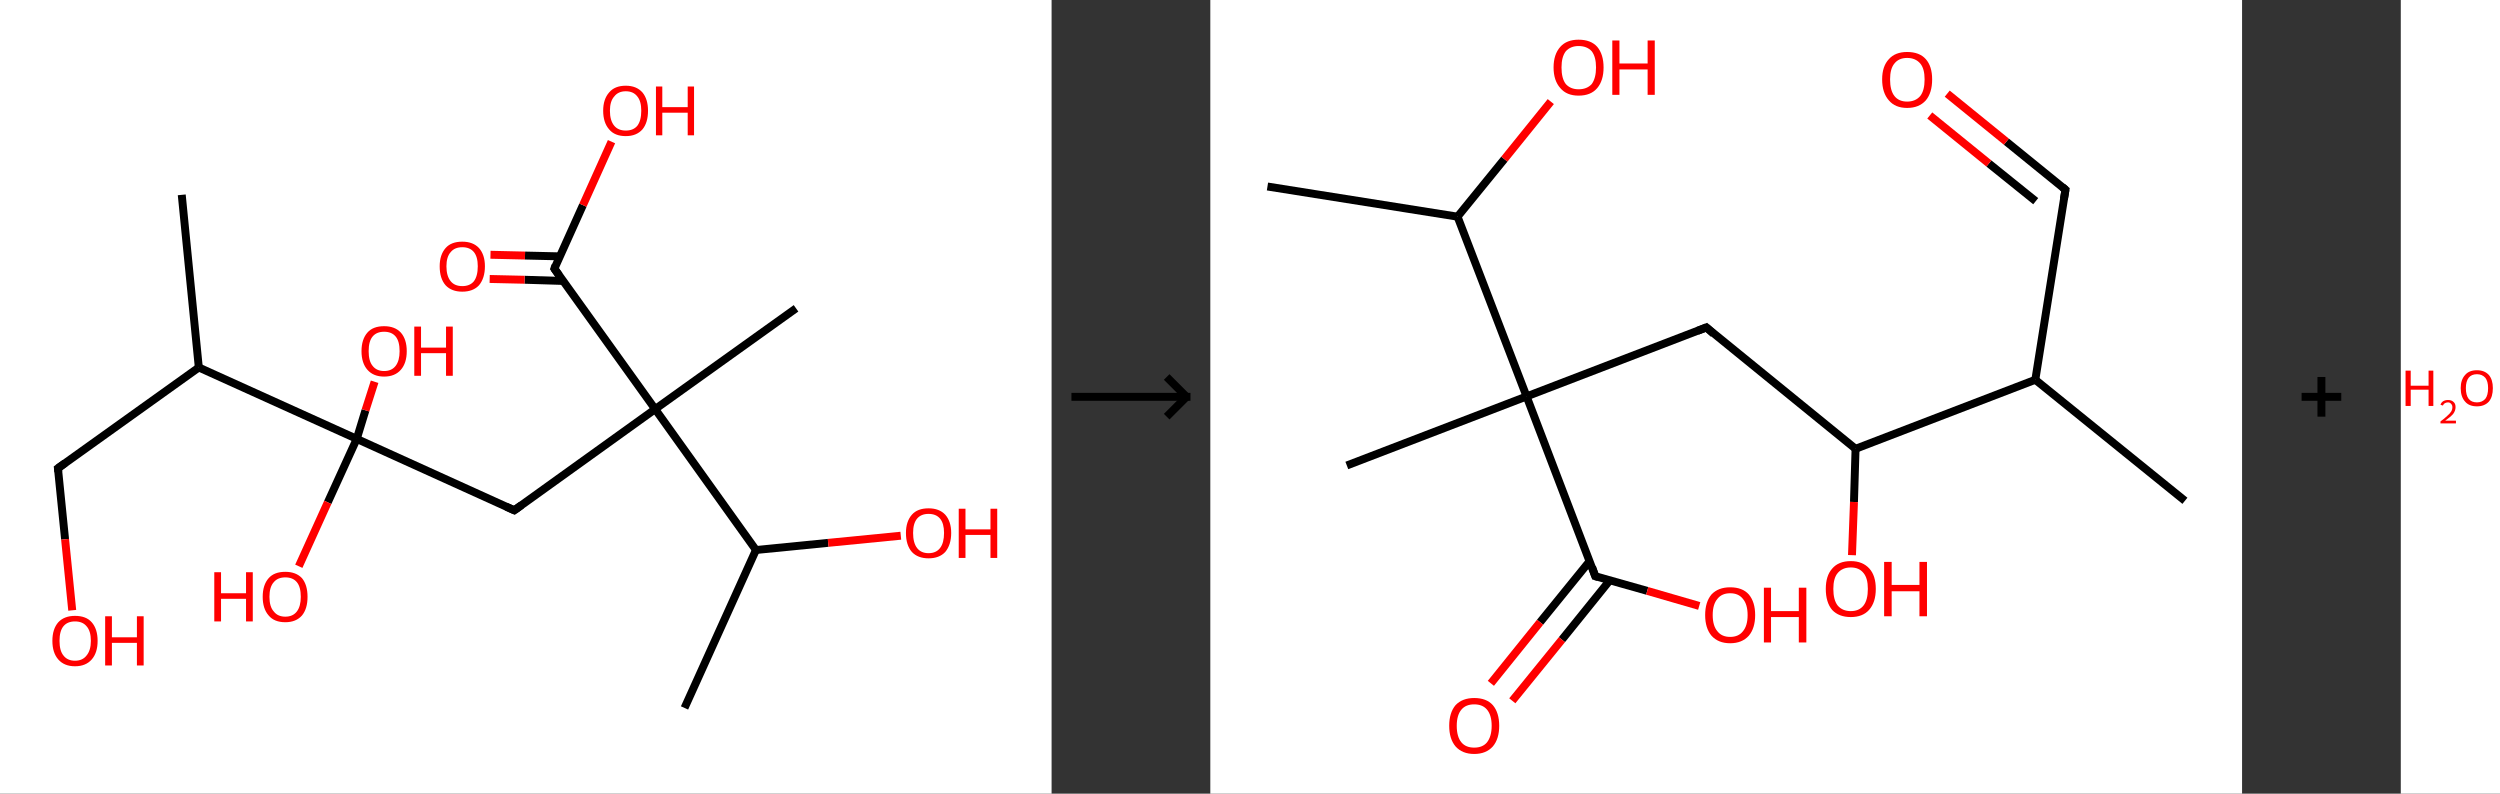 <?xml version='1.0' encoding='ASCII' standalone='yes'?>
<svg xmlns="http://www.w3.org/2000/svg" xmlns:xlink="http://www.w3.org/1999/xlink" version="1.1" width="630.0px" viewBox="0 0 630.0 200.0" height="200.0px">
  <rect x="0" y="0" width="630.0" height="200.0" fill="#333333" stroke="none"/>
  <g>
    <g transform="translate(0, 0) scale(1 1) "><!-- END OF HEADER -->
<rect style="opacity:1.0;fill:#FFFFFF;stroke:none" width="265.0" height="200.0" x="0.0" y="0.0"> </rect>
<path class="bond-0 atom-0 atom-1" d="M 45.8,49.1 L 50.1,92.6" style="fill:none;fill-rule:evenodd;stroke:#000000;stroke-width:2.0px;stroke-linecap:butt;stroke-linejoin:miter;stroke-opacity:1"/>
<path class="bond-1 atom-1 atom-2" d="M 50.1,92.6 L 14.6,118.0" style="fill:none;fill-rule:evenodd;stroke:#000000;stroke-width:2.0px;stroke-linecap:butt;stroke-linejoin:miter;stroke-opacity:1"/>
<path class="bond-2 atom-2 atom-3" d="M 14.6,118.0 L 16.4,135.9" style="fill:none;fill-rule:evenodd;stroke:#000000;stroke-width:2.0px;stroke-linecap:butt;stroke-linejoin:miter;stroke-opacity:1"/>
<path class="bond-2 atom-2 atom-3" d="M 16.4,135.9 L 18.2,153.8" style="fill:none;fill-rule:evenodd;stroke:#FF0000;stroke-width:2.0px;stroke-linecap:butt;stroke-linejoin:miter;stroke-opacity:1"/>
<path class="bond-3 atom-1 atom-4" d="M 50.1,92.6 L 89.9,110.6" style="fill:none;fill-rule:evenodd;stroke:#000000;stroke-width:2.0px;stroke-linecap:butt;stroke-linejoin:miter;stroke-opacity:1"/>
<path class="bond-4 atom-4 atom-5" d="M 89.9,110.6 L 92.1,103.4" style="fill:none;fill-rule:evenodd;stroke:#000000;stroke-width:2.0px;stroke-linecap:butt;stroke-linejoin:miter;stroke-opacity:1"/>
<path class="bond-4 atom-4 atom-5" d="M 92.1,103.4 L 94.4,96.2" style="fill:none;fill-rule:evenodd;stroke:#FF0000;stroke-width:2.0px;stroke-linecap:butt;stroke-linejoin:miter;stroke-opacity:1"/>
<path class="bond-5 atom-4 atom-6" d="M 89.9,110.6 L 82.6,126.6" style="fill:none;fill-rule:evenodd;stroke:#000000;stroke-width:2.0px;stroke-linecap:butt;stroke-linejoin:miter;stroke-opacity:1"/>
<path class="bond-5 atom-4 atom-6" d="M 82.6,126.6 L 75.3,142.7" style="fill:none;fill-rule:evenodd;stroke:#FF0000;stroke-width:2.0px;stroke-linecap:butt;stroke-linejoin:miter;stroke-opacity:1"/>
<path class="bond-6 atom-4 atom-7" d="M 89.9,110.6 L 129.6,128.6" style="fill:none;fill-rule:evenodd;stroke:#000000;stroke-width:2.0px;stroke-linecap:butt;stroke-linejoin:miter;stroke-opacity:1"/>
<path class="bond-7 atom-7 atom-8" d="M 129.6,128.6 L 165.1,103.1" style="fill:none;fill-rule:evenodd;stroke:#000000;stroke-width:2.0px;stroke-linecap:butt;stroke-linejoin:miter;stroke-opacity:1"/>
<path class="bond-8 atom-8 atom-9" d="M 165.1,103.1 L 200.6,77.7" style="fill:none;fill-rule:evenodd;stroke:#000000;stroke-width:2.0px;stroke-linecap:butt;stroke-linejoin:miter;stroke-opacity:1"/>
<path class="bond-9 atom-8 atom-10" d="M 165.1,103.1 L 139.7,67.7" style="fill:none;fill-rule:evenodd;stroke:#000000;stroke-width:2.0px;stroke-linecap:butt;stroke-linejoin:miter;stroke-opacity:1"/>
<path class="bond-10 atom-10 atom-11" d="M 141.0,64.6 L 132.3,64.4" style="fill:none;fill-rule:evenodd;stroke:#000000;stroke-width:2.0px;stroke-linecap:butt;stroke-linejoin:miter;stroke-opacity:1"/>
<path class="bond-10 atom-10 atom-11" d="M 132.3,64.4 L 123.6,64.2" style="fill:none;fill-rule:evenodd;stroke:#FF0000;stroke-width:2.0px;stroke-linecap:butt;stroke-linejoin:miter;stroke-opacity:1"/>
<path class="bond-10 atom-10 atom-11" d="M 141.9,70.8 L 132.2,70.5" style="fill:none;fill-rule:evenodd;stroke:#000000;stroke-width:2.0px;stroke-linecap:butt;stroke-linejoin:miter;stroke-opacity:1"/>
<path class="bond-10 atom-10 atom-11" d="M 132.2,70.5 L 123.4,70.3" style="fill:none;fill-rule:evenodd;stroke:#FF0000;stroke-width:2.0px;stroke-linecap:butt;stroke-linejoin:miter;stroke-opacity:1"/>
<path class="bond-11 atom-10 atom-12" d="M 139.7,67.7 L 146.9,51.7" style="fill:none;fill-rule:evenodd;stroke:#000000;stroke-width:2.0px;stroke-linecap:butt;stroke-linejoin:miter;stroke-opacity:1"/>
<path class="bond-11 atom-10 atom-12" d="M 146.9,51.7 L 154.1,35.7" style="fill:none;fill-rule:evenodd;stroke:#FF0000;stroke-width:2.0px;stroke-linecap:butt;stroke-linejoin:miter;stroke-opacity:1"/>
<path class="bond-12 atom-8 atom-13" d="M 165.1,103.1 L 190.5,138.6" style="fill:none;fill-rule:evenodd;stroke:#000000;stroke-width:2.0px;stroke-linecap:butt;stroke-linejoin:miter;stroke-opacity:1"/>
<path class="bond-13 atom-13 atom-14" d="M 190.5,138.6 L 172.5,178.4" style="fill:none;fill-rule:evenodd;stroke:#000000;stroke-width:2.0px;stroke-linecap:butt;stroke-linejoin:miter;stroke-opacity:1"/>
<path class="bond-14 atom-13 atom-15" d="M 190.5,138.6 L 208.7,136.8" style="fill:none;fill-rule:evenodd;stroke:#000000;stroke-width:2.0px;stroke-linecap:butt;stroke-linejoin:miter;stroke-opacity:1"/>
<path class="bond-14 atom-13 atom-15" d="M 208.7,136.8 L 227.0,135.0" style="fill:none;fill-rule:evenodd;stroke:#FF0000;stroke-width:2.0px;stroke-linecap:butt;stroke-linejoin:miter;stroke-opacity:1"/>
<path d="M 16.4,116.7 L 14.6,118.0 L 14.7,118.9" style="fill:none;stroke:#000000;stroke-width:2.0px;stroke-linecap:butt;stroke-linejoin:miter;stroke-opacity:1;"/>
<path d="M 127.6,127.7 L 129.6,128.6 L 131.4,127.3" style="fill:none;stroke:#000000;stroke-width:2.0px;stroke-linecap:butt;stroke-linejoin:miter;stroke-opacity:1;"/>
<path d="M 140.9,69.4 L 139.7,67.7 L 140.0,66.9" style="fill:none;stroke:#000000;stroke-width:2.0px;stroke-linecap:butt;stroke-linejoin:miter;stroke-opacity:1;"/>
<path class="atom-3" d="M 13.2 161.5 Q 13.2 158.5, 14.7 156.8 Q 16.2 155.2, 18.9 155.2 Q 21.7 155.2, 23.1 156.8 Q 24.6 158.5, 24.6 161.5 Q 24.6 164.5, 23.1 166.2 Q 21.6 167.9, 18.9 167.9 Q 16.2 167.9, 14.7 166.2 Q 13.2 164.5, 13.2 161.5 M 18.9 166.5 Q 20.8 166.5, 21.8 165.2 Q 22.9 163.9, 22.9 161.5 Q 22.9 159.0, 21.8 157.8 Q 20.8 156.6, 18.9 156.6 Q 17.0 156.6, 16.0 157.8 Q 15.0 159.0, 15.0 161.5 Q 15.0 164.0, 16.0 165.2 Q 17.0 166.5, 18.9 166.5 " fill="#FF0000"/>
<path class="atom-3" d="M 26.5 155.3 L 28.2 155.3 L 28.2 160.6 L 34.5 160.6 L 34.5 155.3 L 36.2 155.3 L 36.2 167.7 L 34.5 167.7 L 34.5 162.0 L 28.2 162.0 L 28.2 167.7 L 26.5 167.7 L 26.5 155.3 " fill="#FF0000"/>
<path class="atom-5" d="M 91.1 88.5 Q 91.1 85.5, 92.6 83.8 Q 94.0 82.2, 96.8 82.2 Q 99.5 82.2, 101.0 83.8 Q 102.5 85.5, 102.5 88.5 Q 102.5 91.5, 101.0 93.2 Q 99.5 94.9, 96.8 94.9 Q 94.1 94.9, 92.6 93.2 Q 91.1 91.5, 91.1 88.5 M 96.8 93.5 Q 98.7 93.5, 99.7 92.2 Q 100.7 90.9, 100.7 88.5 Q 100.7 86.0, 99.7 84.8 Q 98.7 83.6, 96.8 83.6 Q 94.9 83.6, 93.9 84.8 Q 92.9 86.0, 92.9 88.5 Q 92.9 91.0, 93.9 92.2 Q 94.9 93.5, 96.8 93.5 " fill="#FF0000"/>
<path class="atom-5" d="M 104.4 82.3 L 106.1 82.3 L 106.1 87.6 L 112.4 87.6 L 112.4 82.3 L 114.1 82.3 L 114.1 94.7 L 112.4 94.7 L 112.4 89.0 L 106.1 89.0 L 106.1 94.7 L 104.4 94.7 L 104.4 82.3 " fill="#FF0000"/>
<path class="atom-6" d="M 54.0 144.2 L 55.7 144.2 L 55.7 149.5 L 62.0 149.5 L 62.0 144.2 L 63.7 144.2 L 63.7 156.6 L 62.0 156.6 L 62.0 150.9 L 55.7 150.9 L 55.7 156.6 L 54.0 156.6 L 54.0 144.2 " fill="#FF0000"/>
<path class="atom-6" d="M 66.2 150.4 Q 66.2 147.4, 67.7 145.7 Q 69.1 144.1, 71.9 144.1 Q 74.6 144.1, 76.1 145.7 Q 77.5 147.4, 77.5 150.4 Q 77.5 153.4, 76.1 155.1 Q 74.6 156.8, 71.9 156.8 Q 69.1 156.8, 67.7 155.1 Q 66.2 153.4, 66.2 150.4 M 71.9 155.4 Q 73.8 155.4, 74.8 154.1 Q 75.8 152.8, 75.8 150.4 Q 75.8 147.9, 74.8 146.7 Q 73.8 145.5, 71.9 145.5 Q 70.0 145.5, 69.0 146.7 Q 67.9 147.9, 67.9 150.4 Q 67.9 152.9, 69.0 154.1 Q 70.0 155.4, 71.9 155.4 " fill="#FF0000"/>
<path class="atom-11" d="M 110.8 67.1 Q 110.8 64.2, 112.3 62.5 Q 113.7 60.9, 116.5 60.9 Q 119.2 60.9, 120.7 62.5 Q 122.2 64.2, 122.2 67.1 Q 122.2 70.1, 120.7 71.9 Q 119.2 73.5, 116.5 73.5 Q 113.8 73.5, 112.3 71.9 Q 110.8 70.2, 110.8 67.1 M 116.5 72.1 Q 118.4 72.1, 119.4 70.9 Q 120.4 69.6, 120.4 67.1 Q 120.4 64.7, 119.4 63.5 Q 118.4 62.3, 116.5 62.3 Q 114.6 62.3, 113.6 63.5 Q 112.5 64.7, 112.5 67.1 Q 112.5 69.6, 113.6 70.9 Q 114.6 72.1, 116.5 72.1 " fill="#FF0000"/>
<path class="atom-12" d="M 152.0 27.9 Q 152.0 25.0, 153.5 23.3 Q 154.9 21.6, 157.7 21.6 Q 160.4 21.6, 161.9 23.3 Q 163.3 25.0, 163.3 27.9 Q 163.3 30.9, 161.9 32.6 Q 160.4 34.3, 157.7 34.3 Q 154.9 34.3, 153.5 32.6 Q 152.0 30.9, 152.0 27.9 M 157.7 32.9 Q 159.6 32.9, 160.6 31.7 Q 161.6 30.4, 161.6 27.9 Q 161.6 25.5, 160.6 24.3 Q 159.6 23.0, 157.7 23.0 Q 155.8 23.0, 154.8 24.3 Q 153.7 25.5, 153.7 27.9 Q 153.7 30.4, 154.8 31.7 Q 155.8 32.9, 157.7 32.9 " fill="#FF0000"/>
<path class="atom-12" d="M 165.3 21.8 L 166.9 21.8 L 166.9 27.0 L 173.3 27.0 L 173.3 21.8 L 174.9 21.8 L 174.9 34.1 L 173.3 34.1 L 173.3 28.4 L 166.9 28.4 L 166.9 34.1 L 165.3 34.1 L 165.3 21.8 " fill="#FF0000"/>
<path class="atom-15" d="M 228.3 134.3 Q 228.3 131.4, 229.8 129.7 Q 231.2 128.1, 234.0 128.1 Q 236.7 128.1, 238.2 129.7 Q 239.7 131.4, 239.7 134.3 Q 239.7 137.3, 238.2 139.1 Q 236.7 140.7, 234.0 140.7 Q 231.3 140.7, 229.8 139.1 Q 228.3 137.4, 228.3 134.3 M 234.0 139.4 Q 235.9 139.4, 236.9 138.1 Q 237.9 136.8, 237.9 134.3 Q 237.9 131.9, 236.9 130.7 Q 235.9 129.5, 234.0 129.5 Q 232.1 129.5, 231.1 130.7 Q 230.1 131.9, 230.1 134.3 Q 230.1 136.8, 231.1 138.1 Q 232.1 139.4, 234.0 139.4 " fill="#FF0000"/>
<path class="atom-15" d="M 241.6 128.2 L 243.3 128.2 L 243.3 133.4 L 249.6 133.4 L 249.6 128.2 L 251.3 128.2 L 251.3 140.6 L 249.6 140.6 L 249.6 134.8 L 243.3 134.8 L 243.3 140.6 L 241.6 140.6 L 241.6 128.2 " fill="#FF0000"/>
</g>
    <g transform="translate(265.0, 0) scale(1 1) "><line x1="5" y1="100" x2="35" y2="100" style="stroke:rgb(0,0,0);stroke-width:2"/>
  <line x1="34" y1="100" x2="29" y2="95" style="stroke:rgb(0,0,0);stroke-width:2"/>
  <line x1="34" y1="100" x2="29" y2="105" style="stroke:rgb(0,0,0);stroke-width:2"/>
</g>
    <g transform="translate(305.0, 0) scale(1 1) "><!-- END OF HEADER -->
<rect style="opacity:1.0;fill:#FFFFFF;stroke:none" width="260.0" height="200.0" x="0.0" y="0.0"> </rect>
<path class="bond-0 atom-0 atom-1" d="M 245.6,126.2 L 207.9,95.7" style="fill:none;fill-rule:evenodd;stroke:#000000;stroke-width:2.0px;stroke-linecap:butt;stroke-linejoin:miter;stroke-opacity:1"/>
<path class="bond-1 atom-1 atom-2" d="M 207.9,95.7 L 215.5,47.8" style="fill:none;fill-rule:evenodd;stroke:#000000;stroke-width:2.0px;stroke-linecap:butt;stroke-linejoin:miter;stroke-opacity:1"/>
<path class="bond-2 atom-2 atom-3" d="M 215.5,47.8 L 200.6,35.7" style="fill:none;fill-rule:evenodd;stroke:#000000;stroke-width:2.0px;stroke-linecap:butt;stroke-linejoin:miter;stroke-opacity:1"/>
<path class="bond-2 atom-2 atom-3" d="M 200.6,35.7 L 185.7,23.6" style="fill:none;fill-rule:evenodd;stroke:#FF0000;stroke-width:2.0px;stroke-linecap:butt;stroke-linejoin:miter;stroke-opacity:1"/>
<path class="bond-2 atom-2 atom-3" d="M 208.0,50.7 L 196.2,41.2" style="fill:none;fill-rule:evenodd;stroke:#000000;stroke-width:2.0px;stroke-linecap:butt;stroke-linejoin:miter;stroke-opacity:1"/>
<path class="bond-2 atom-2 atom-3" d="M 196.2,41.2 L 181.3,29.1" style="fill:none;fill-rule:evenodd;stroke:#FF0000;stroke-width:2.0px;stroke-linecap:butt;stroke-linejoin:miter;stroke-opacity:1"/>
<path class="bond-3 atom-1 atom-4" d="M 207.9,95.7 L 162.6,113.1" style="fill:none;fill-rule:evenodd;stroke:#000000;stroke-width:2.0px;stroke-linecap:butt;stroke-linejoin:miter;stroke-opacity:1"/>
<path class="bond-4 atom-4 atom-5" d="M 162.6,113.1 L 162.2,126.5" style="fill:none;fill-rule:evenodd;stroke:#000000;stroke-width:2.0px;stroke-linecap:butt;stroke-linejoin:miter;stroke-opacity:1"/>
<path class="bond-4 atom-4 atom-5" d="M 162.2,126.5 L 161.7,139.9" style="fill:none;fill-rule:evenodd;stroke:#FF0000;stroke-width:2.0px;stroke-linecap:butt;stroke-linejoin:miter;stroke-opacity:1"/>
<path class="bond-5 atom-4 atom-6" d="M 162.6,113.1 L 125.0,82.5" style="fill:none;fill-rule:evenodd;stroke:#000000;stroke-width:2.0px;stroke-linecap:butt;stroke-linejoin:miter;stroke-opacity:1"/>
<path class="bond-6 atom-6 atom-7" d="M 125.0,82.5 L 79.7,99.9" style="fill:none;fill-rule:evenodd;stroke:#000000;stroke-width:2.0px;stroke-linecap:butt;stroke-linejoin:miter;stroke-opacity:1"/>
<path class="bond-7 atom-7 atom-8" d="M 79.7,99.9 L 34.4,117.3" style="fill:none;fill-rule:evenodd;stroke:#000000;stroke-width:2.0px;stroke-linecap:butt;stroke-linejoin:miter;stroke-opacity:1"/>
<path class="bond-8 atom-7 atom-9" d="M 79.7,99.9 L 97.0,145.2" style="fill:none;fill-rule:evenodd;stroke:#000000;stroke-width:2.0px;stroke-linecap:butt;stroke-linejoin:miter;stroke-opacity:1"/>
<path class="bond-9 atom-9 atom-10" d="M 95.6,141.4 L 83.1,156.8" style="fill:none;fill-rule:evenodd;stroke:#000000;stroke-width:2.0px;stroke-linecap:butt;stroke-linejoin:miter;stroke-opacity:1"/>
<path class="bond-9 atom-9 atom-10" d="M 83.1,156.8 L 70.7,172.2" style="fill:none;fill-rule:evenodd;stroke:#FF0000;stroke-width:2.0px;stroke-linecap:butt;stroke-linejoin:miter;stroke-opacity:1"/>
<path class="bond-9 atom-9 atom-10" d="M 100.7,146.2 L 88.6,161.2" style="fill:none;fill-rule:evenodd;stroke:#000000;stroke-width:2.0px;stroke-linecap:butt;stroke-linejoin:miter;stroke-opacity:1"/>
<path class="bond-9 atom-9 atom-10" d="M 88.6,161.2 L 76.1,176.6" style="fill:none;fill-rule:evenodd;stroke:#FF0000;stroke-width:2.0px;stroke-linecap:butt;stroke-linejoin:miter;stroke-opacity:1"/>
<path class="bond-10 atom-9 atom-11" d="M 97.0,145.2 L 110.1,148.9" style="fill:none;fill-rule:evenodd;stroke:#000000;stroke-width:2.0px;stroke-linecap:butt;stroke-linejoin:miter;stroke-opacity:1"/>
<path class="bond-10 atom-9 atom-11" d="M 110.1,148.9 L 123.2,152.7" style="fill:none;fill-rule:evenodd;stroke:#FF0000;stroke-width:2.0px;stroke-linecap:butt;stroke-linejoin:miter;stroke-opacity:1"/>
<path class="bond-11 atom-7 atom-12" d="M 79.7,99.9 L 62.3,54.6" style="fill:none;fill-rule:evenodd;stroke:#000000;stroke-width:2.0px;stroke-linecap:butt;stroke-linejoin:miter;stroke-opacity:1"/>
<path class="bond-12 atom-12 atom-13" d="M 62.3,54.6 L 14.4,47.0" style="fill:none;fill-rule:evenodd;stroke:#000000;stroke-width:2.0px;stroke-linecap:butt;stroke-linejoin:miter;stroke-opacity:1"/>
<path class="bond-13 atom-12 atom-14" d="M 62.3,54.6 L 74.1,40.1" style="fill:none;fill-rule:evenodd;stroke:#000000;stroke-width:2.0px;stroke-linecap:butt;stroke-linejoin:miter;stroke-opacity:1"/>
<path class="bond-13 atom-12 atom-14" d="M 74.1,40.1 L 85.8,25.6" style="fill:none;fill-rule:evenodd;stroke:#FF0000;stroke-width:2.0px;stroke-linecap:butt;stroke-linejoin:miter;stroke-opacity:1"/>
<path d="M 215.1,50.2 L 215.5,47.8 L 214.8,47.2" style="fill:none;stroke:#000000;stroke-width:2.0px;stroke-linecap:butt;stroke-linejoin:miter;stroke-opacity:1;"/>
<path d="M 126.8,84.1 L 125.0,82.5 L 122.7,83.4" style="fill:none;stroke:#000000;stroke-width:2.0px;stroke-linecap:butt;stroke-linejoin:miter;stroke-opacity:1;"/>
<path d="M 96.2,142.9 L 97.0,145.2 L 97.7,145.4" style="fill:none;stroke:#000000;stroke-width:2.0px;stroke-linecap:butt;stroke-linejoin:miter;stroke-opacity:1;"/>
<path class="atom-3" d="M 169.3 20.0 Q 169.3 16.7, 171.0 14.9 Q 172.6 13.1, 175.6 13.1 Q 178.7 13.1, 180.3 14.9 Q 181.9 16.7, 181.9 20.0 Q 181.9 23.4, 180.3 25.3 Q 178.6 27.2, 175.6 27.2 Q 172.6 27.2, 171.0 25.3 Q 169.3 23.4, 169.3 20.0 M 175.6 25.6 Q 177.7 25.6, 178.9 24.2 Q 180.0 22.8, 180.0 20.0 Q 180.0 17.3, 178.9 16.0 Q 177.7 14.6, 175.6 14.6 Q 173.5 14.6, 172.4 16.0 Q 171.3 17.3, 171.3 20.0 Q 171.3 22.8, 172.4 24.2 Q 173.5 25.6, 175.6 25.6 " fill="#FF0000"/>
<path class="atom-5" d="M 155.1 148.4 Q 155.1 145.1, 156.7 143.3 Q 158.3 141.4, 161.4 141.4 Q 164.4 141.4, 166.1 143.3 Q 167.7 145.1, 167.7 148.4 Q 167.7 151.8, 166.0 153.7 Q 164.4 155.5, 161.4 155.5 Q 158.4 155.5, 156.7 153.7 Q 155.1 151.8, 155.1 148.4 M 161.4 154.0 Q 163.5 154.0, 164.6 152.6 Q 165.7 151.2, 165.7 148.4 Q 165.7 145.7, 164.6 144.4 Q 163.5 143.0, 161.4 143.0 Q 159.3 143.0, 158.1 144.4 Q 157.0 145.7, 157.0 148.4 Q 157.0 151.2, 158.1 152.6 Q 159.3 154.0, 161.4 154.0 " fill="#FF0000"/>
<path class="atom-5" d="M 169.8 141.6 L 171.7 141.6 L 171.7 147.4 L 178.7 147.4 L 178.7 141.6 L 180.6 141.6 L 180.6 155.3 L 178.7 155.3 L 178.7 149.0 L 171.7 149.0 L 171.7 155.3 L 169.8 155.3 L 169.8 141.6 " fill="#FF0000"/>
<path class="atom-10" d="M 60.2 182.9 Q 60.2 179.6, 61.8 177.7 Q 63.5 175.9, 66.5 175.9 Q 69.6 175.9, 71.2 177.7 Q 72.8 179.6, 72.8 182.9 Q 72.8 186.2, 71.2 188.1 Q 69.5 190.0, 66.5 190.0 Q 63.5 190.0, 61.8 188.1 Q 60.2 186.2, 60.2 182.9 M 66.5 188.4 Q 68.6 188.4, 69.7 187.1 Q 70.9 185.6, 70.9 182.9 Q 70.9 180.2, 69.7 178.8 Q 68.6 177.5, 66.5 177.5 Q 64.4 177.5, 63.3 178.8 Q 62.1 180.2, 62.1 182.9 Q 62.1 185.7, 63.3 187.1 Q 64.4 188.4, 66.5 188.4 " fill="#FF0000"/>
<path class="atom-11" d="M 124.7 155.0 Q 124.7 151.7, 126.3 149.8 Q 128.0 148.0, 131.0 148.0 Q 134.1 148.0, 135.7 149.8 Q 137.3 151.7, 137.3 155.0 Q 137.3 158.3, 135.7 160.2 Q 134.0 162.1, 131.0 162.1 Q 128.0 162.1, 126.3 160.2 Q 124.7 158.3, 124.7 155.0 M 131.0 160.5 Q 133.1 160.5, 134.2 159.1 Q 135.4 157.7, 135.4 155.0 Q 135.4 152.3, 134.2 150.9 Q 133.1 149.5, 131.0 149.5 Q 128.9 149.5, 127.8 150.9 Q 126.6 152.3, 126.6 155.0 Q 126.6 157.7, 127.8 159.1 Q 128.9 160.5, 131.0 160.5 " fill="#FF0000"/>
<path class="atom-11" d="M 139.5 148.1 L 141.3 148.1 L 141.3 154.0 L 148.3 154.0 L 148.3 148.1 L 150.2 148.1 L 150.2 161.9 L 148.3 161.9 L 148.3 155.5 L 141.3 155.5 L 141.3 161.9 L 139.5 161.9 L 139.5 148.1 " fill="#FF0000"/>
<path class="atom-14" d="M 86.5 17.0 Q 86.5 13.7, 88.2 11.8 Q 89.8 10.0, 92.8 10.0 Q 95.9 10.0, 97.5 11.8 Q 99.1 13.7, 99.1 17.0 Q 99.1 20.3, 97.5 22.2 Q 95.9 24.1, 92.8 24.1 Q 89.8 24.1, 88.2 22.2 Q 86.5 20.3, 86.5 17.0 M 92.8 22.5 Q 94.9 22.5, 96.1 21.2 Q 97.2 19.7, 97.2 17.0 Q 97.2 14.3, 96.1 12.9 Q 94.9 11.6, 92.8 11.6 Q 90.8 11.6, 89.6 12.9 Q 88.5 14.3, 88.5 17.0 Q 88.5 19.8, 89.6 21.2 Q 90.8 22.5, 92.8 22.5 " fill="#FF0000"/>
<path class="atom-14" d="M 101.3 10.2 L 103.1 10.2 L 103.1 16.0 L 110.2 16.0 L 110.2 10.2 L 112.0 10.2 L 112.0 23.9 L 110.2 23.9 L 110.2 17.5 L 103.1 17.5 L 103.1 23.9 L 101.3 23.9 L 101.3 10.2 " fill="#FF0000"/>
</g>
    <g transform="translate(565.0, 0) scale(1 1) "><line x1="15" y1="100" x2="25" y2="100" style="stroke:rgb(0,0,0);stroke-width:2"/>
  <line x1="20" y1="95" x2="20" y2="105" style="stroke:rgb(0,0,0);stroke-width:2"/>
</g>
    <g transform="translate(605.0, 0) scale(1 1) "><!-- END OF HEADER -->
<rect style="opacity:1.0;fill:#FFFFFF;stroke:none" width="25.0" height="200.0" x="0.0" y="0.0"> </rect>
<path class="atom-0" d="M 1.2 93.4 L 2.5 93.4 L 2.5 97.2 L 7.0 97.2 L 7.0 93.4 L 8.2 93.4 L 8.2 102.3 L 7.0 102.3 L 7.0 98.2 L 2.5 98.2 L 2.5 102.3 L 1.2 102.3 L 1.2 93.4 " fill="#FF0000"/>
<path class="atom-0" d="M 10.0 102.0 Q 10.2 101.4, 10.7 101.1 Q 11.2 100.8, 11.9 100.8 Q 12.8 100.8, 13.3 101.3 Q 13.8 101.7, 13.8 102.6 Q 13.8 103.5, 13.2 104.3 Q 12.5 105.1, 11.2 106.0 L 13.9 106.0 L 13.9 106.7 L 10.0 106.7 L 10.0 106.2 Q 11.1 105.4, 11.7 104.8 Q 12.4 104.2, 12.7 103.7 Q 13.0 103.2, 13.0 102.6 Q 13.0 102.1, 12.7 101.8 Q 12.4 101.4, 11.9 101.4 Q 11.5 101.4, 11.1 101.6 Q 10.8 101.8, 10.6 102.2 L 10.0 102.0 " fill="#FF0000"/>
<path class="atom-0" d="M 15.1 97.8 Q 15.1 95.7, 16.2 94.5 Q 17.2 93.3, 19.2 93.3 Q 21.1 93.3, 22.2 94.5 Q 23.2 95.7, 23.2 97.8 Q 23.2 100.0, 22.2 101.2 Q 21.1 102.4, 19.2 102.4 Q 17.2 102.4, 16.2 101.2 Q 15.1 100.0, 15.1 97.8 M 19.2 101.4 Q 20.5 101.4, 21.3 100.5 Q 22.0 99.6, 22.0 97.8 Q 22.0 96.1, 21.3 95.2 Q 20.5 94.3, 19.2 94.3 Q 17.8 94.3, 17.1 95.2 Q 16.4 96.1, 16.4 97.8 Q 16.4 99.6, 17.1 100.5 Q 17.8 101.4, 19.2 101.4 " fill="#FF0000"/>
</g>
  </g>
</svg>
